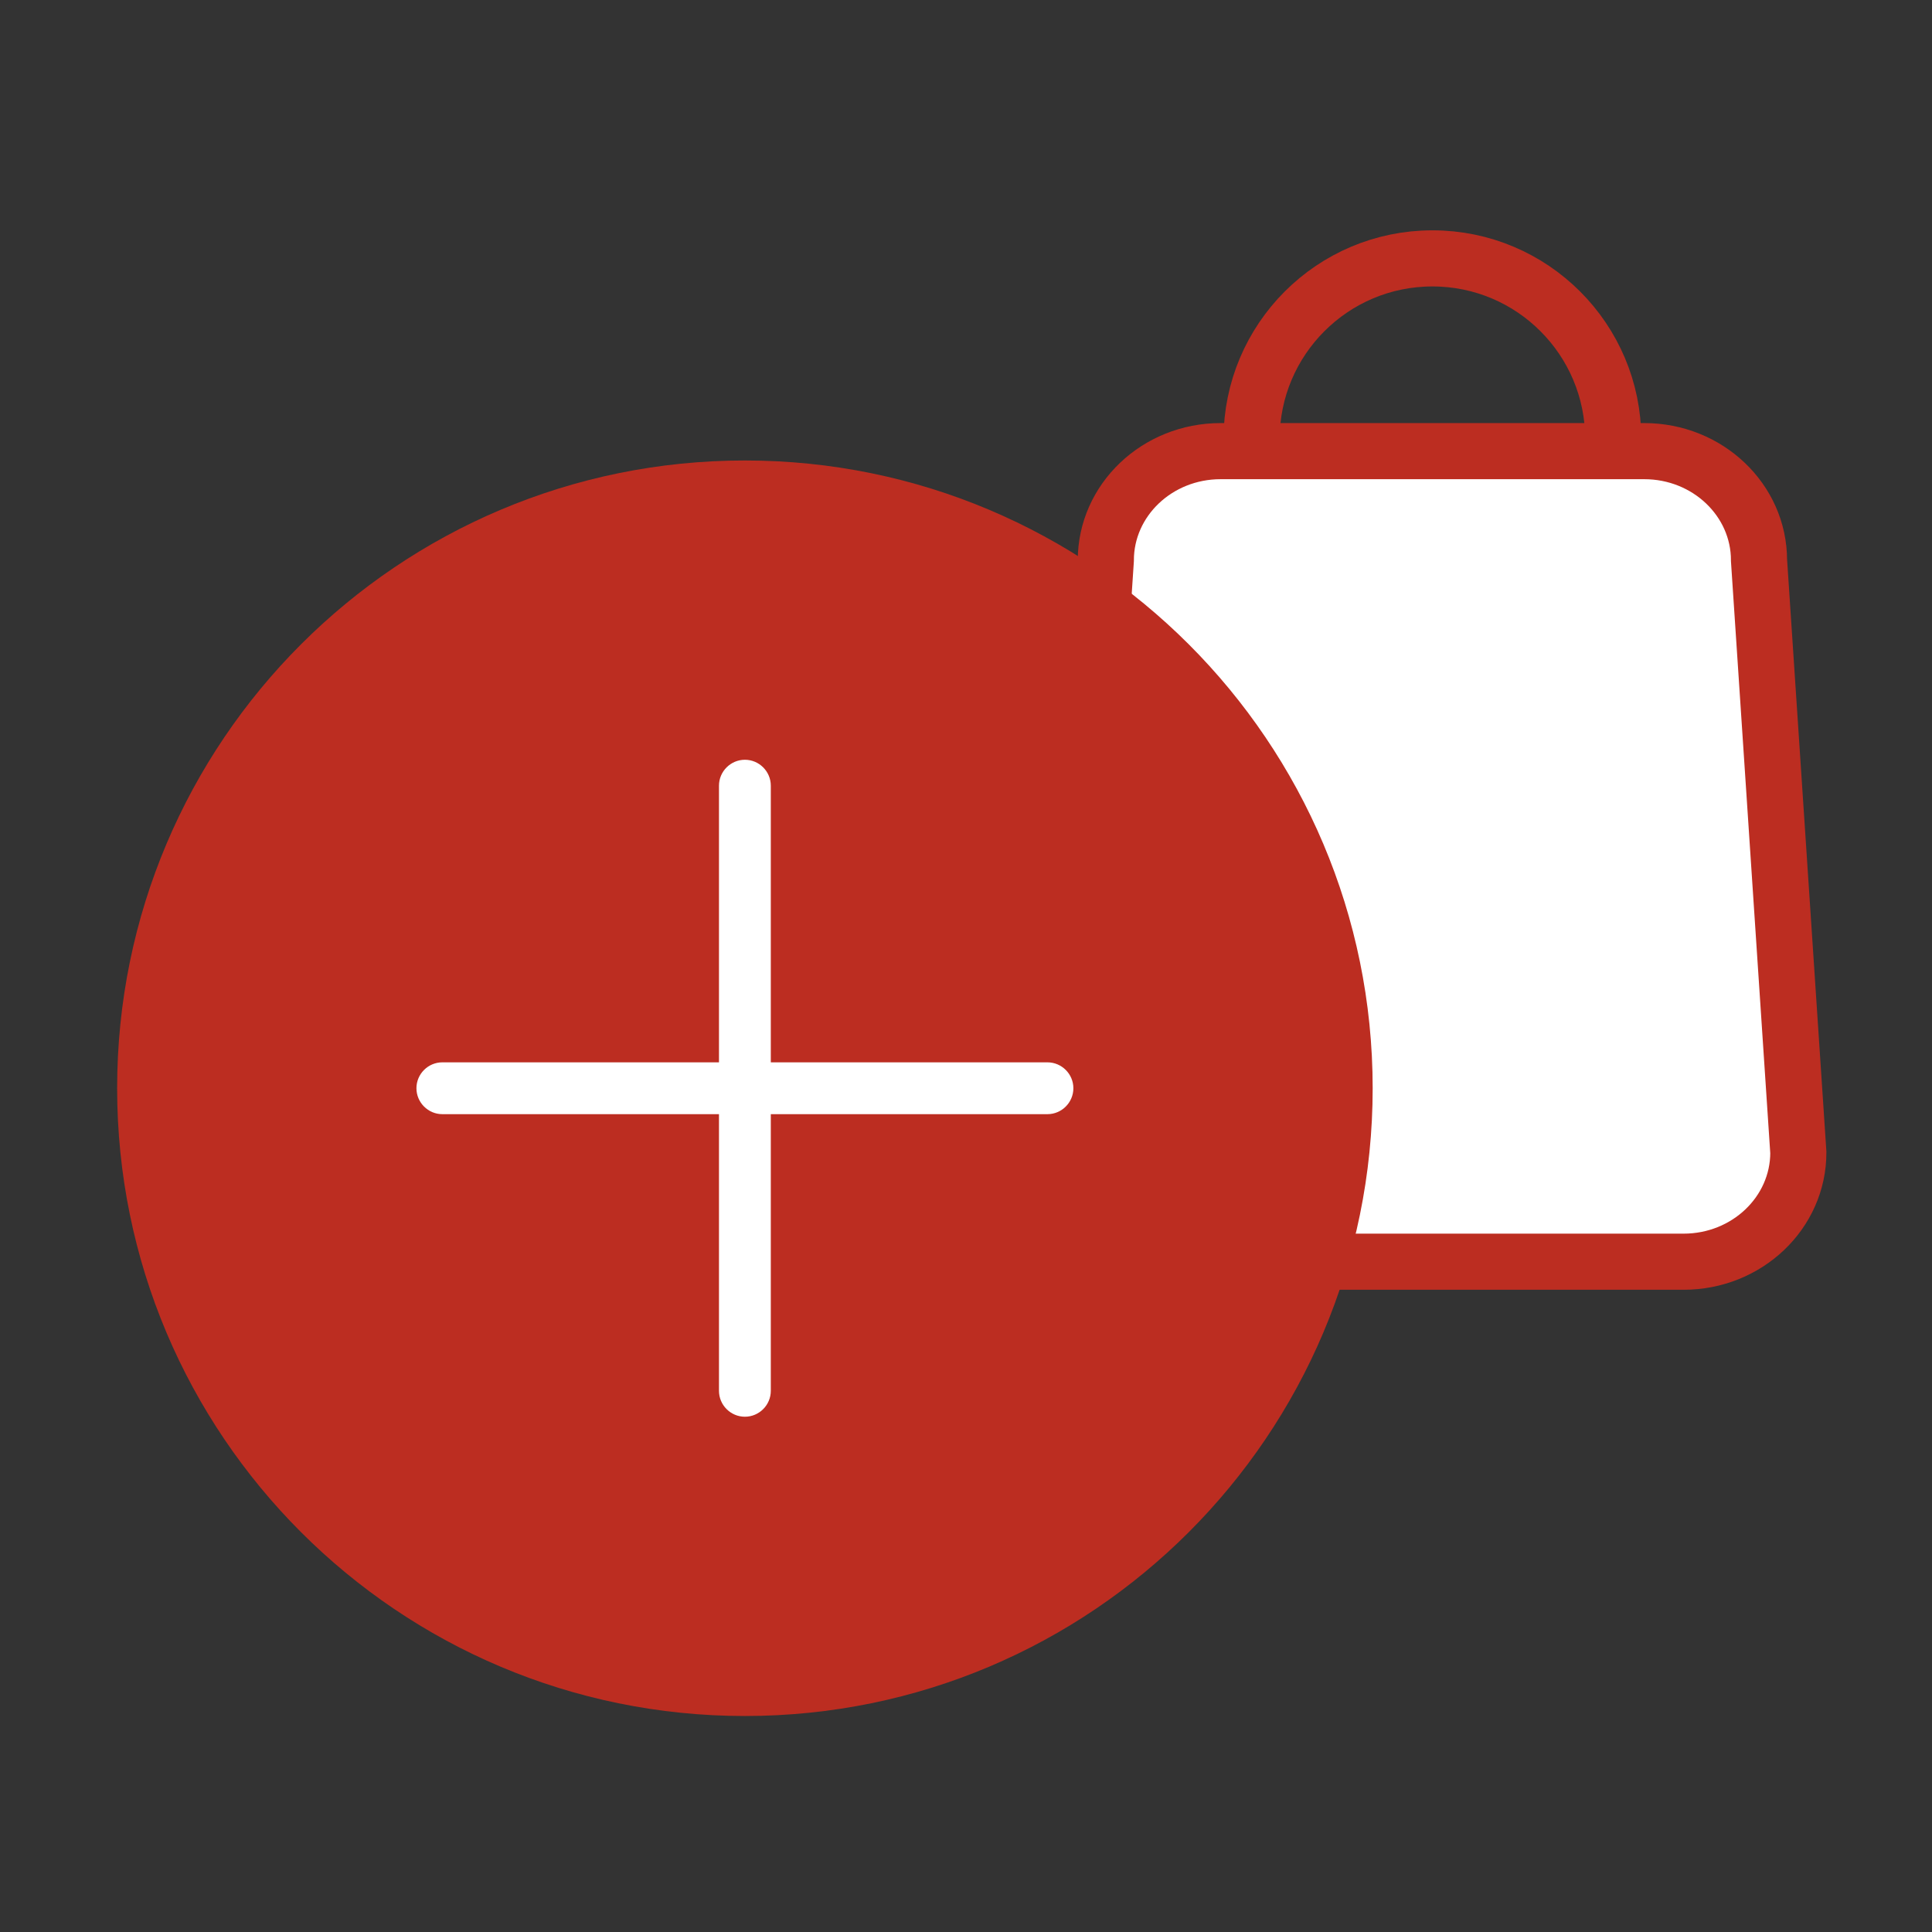 <?xml version="1.0" encoding="UTF-8"?>
<svg width="256px" height="256px" viewBox="0 0 256 256" version="1.1" xmlns="http://www.w3.org/2000/svg" xmlns:xlink="http://www.w3.org/1999/xlink">
    <rect x="0" y="0" width="256" height="256" fill="#333333" stroke="none"/>
    <!-- Generator: Sketch 52.5 (67469) - http://www.bohemiancoding.com/sketch -->
    <title>bt-agregar-menu</title>
    <desc>Created with Sketch.</desc>
    <g id="bt-agregar-menu" stroke="none" stroke-width="1" fill="none" fill-rule="evenodd">
        <g id="agregar-menu" transform="translate(18, 33)">
            <g>
                <path d="M205.08,134.183 L138.525,134.183 C130.127,134.183 123.319,127.704 123.319,119.711 L128.526,41.251 C128.526,33.257 135.335,26.778 143.732,26.778 L199.873,26.778 C208.27,26.778 215.079,33.257 215.079,41.251 L220.289,119.711 C220.289,127.704 213.48,134.183 205.08,134.183" id="Fill-1" fill="#ffffff"></path>
                <path d="M205.08,134.183 L138.525,134.183 C130.127,134.183 123.319,127.704 123.319,119.711 L128.526,41.251 C128.526,33.257 135.335,26.778 143.732,26.778 L199.873,26.778 C208.27,26.778 215.079,33.257 215.079,41.251 L220.289,119.711 C220.289,127.704 213.48,134.183 205.08,134.183 Z" id="Stroke-3" stroke="#BC2D21" stroke-width="7.436"></path>
                <path d="M147.842,25.199 C147.842,11.968 158.57,1.238 171.803,1.238 C185.036,1.238 195.764,11.968 195.764,25.199" id="Stroke-5" stroke="#BC2D21" stroke-width="7.436"></path>
                <path d="M160.168,111.198 C160.168,155.087 124.59,190.662 80.701,190.662 C36.815,190.662 1.24,155.087 1.24,111.198 C1.24,67.312 36.815,31.734 80.701,31.734 C124.59,31.734 160.168,67.312 160.168,111.198" id="Fill-7" fill="#BC2D21"></path>
                <path d="M160.168,111.198 C160.168,155.087 124.59,190.662 80.701,190.662 C36.815,190.662 1.24,155.087 1.24,111.198 C1.24,67.312 36.815,31.734 80.701,31.734 C124.59,31.734 160.168,67.312 160.168,111.198 Z" id="Stroke-9" stroke="#BC2D21" stroke-width="7.436"></path>
                <path d="M77.268,151.289 L77.268,71.109 C77.268,69.22 78.814,67.673 80.703,67.673 C82.592,67.673 84.136,69.22 84.136,71.109 L84.136,151.289 C84.136,153.178 82.592,154.724 80.703,154.724 C78.814,154.724 77.268,153.178 77.268,151.289" id="Fill-11" fill="#FFFFFF"></path>
                <path d="M120.793,114.633 L40.613,114.633 C38.724,114.633 37.18,113.086 37.18,111.197 C37.18,109.309 38.724,107.765 40.613,107.765 L120.793,107.765 C122.682,107.765 124.228,109.309 124.228,111.197 C124.228,113.086 122.682,114.633 120.793,114.633" id="Fill-13" fill="#FFFFFF"></path>
            </g>
        </g>
    </g>
</svg>